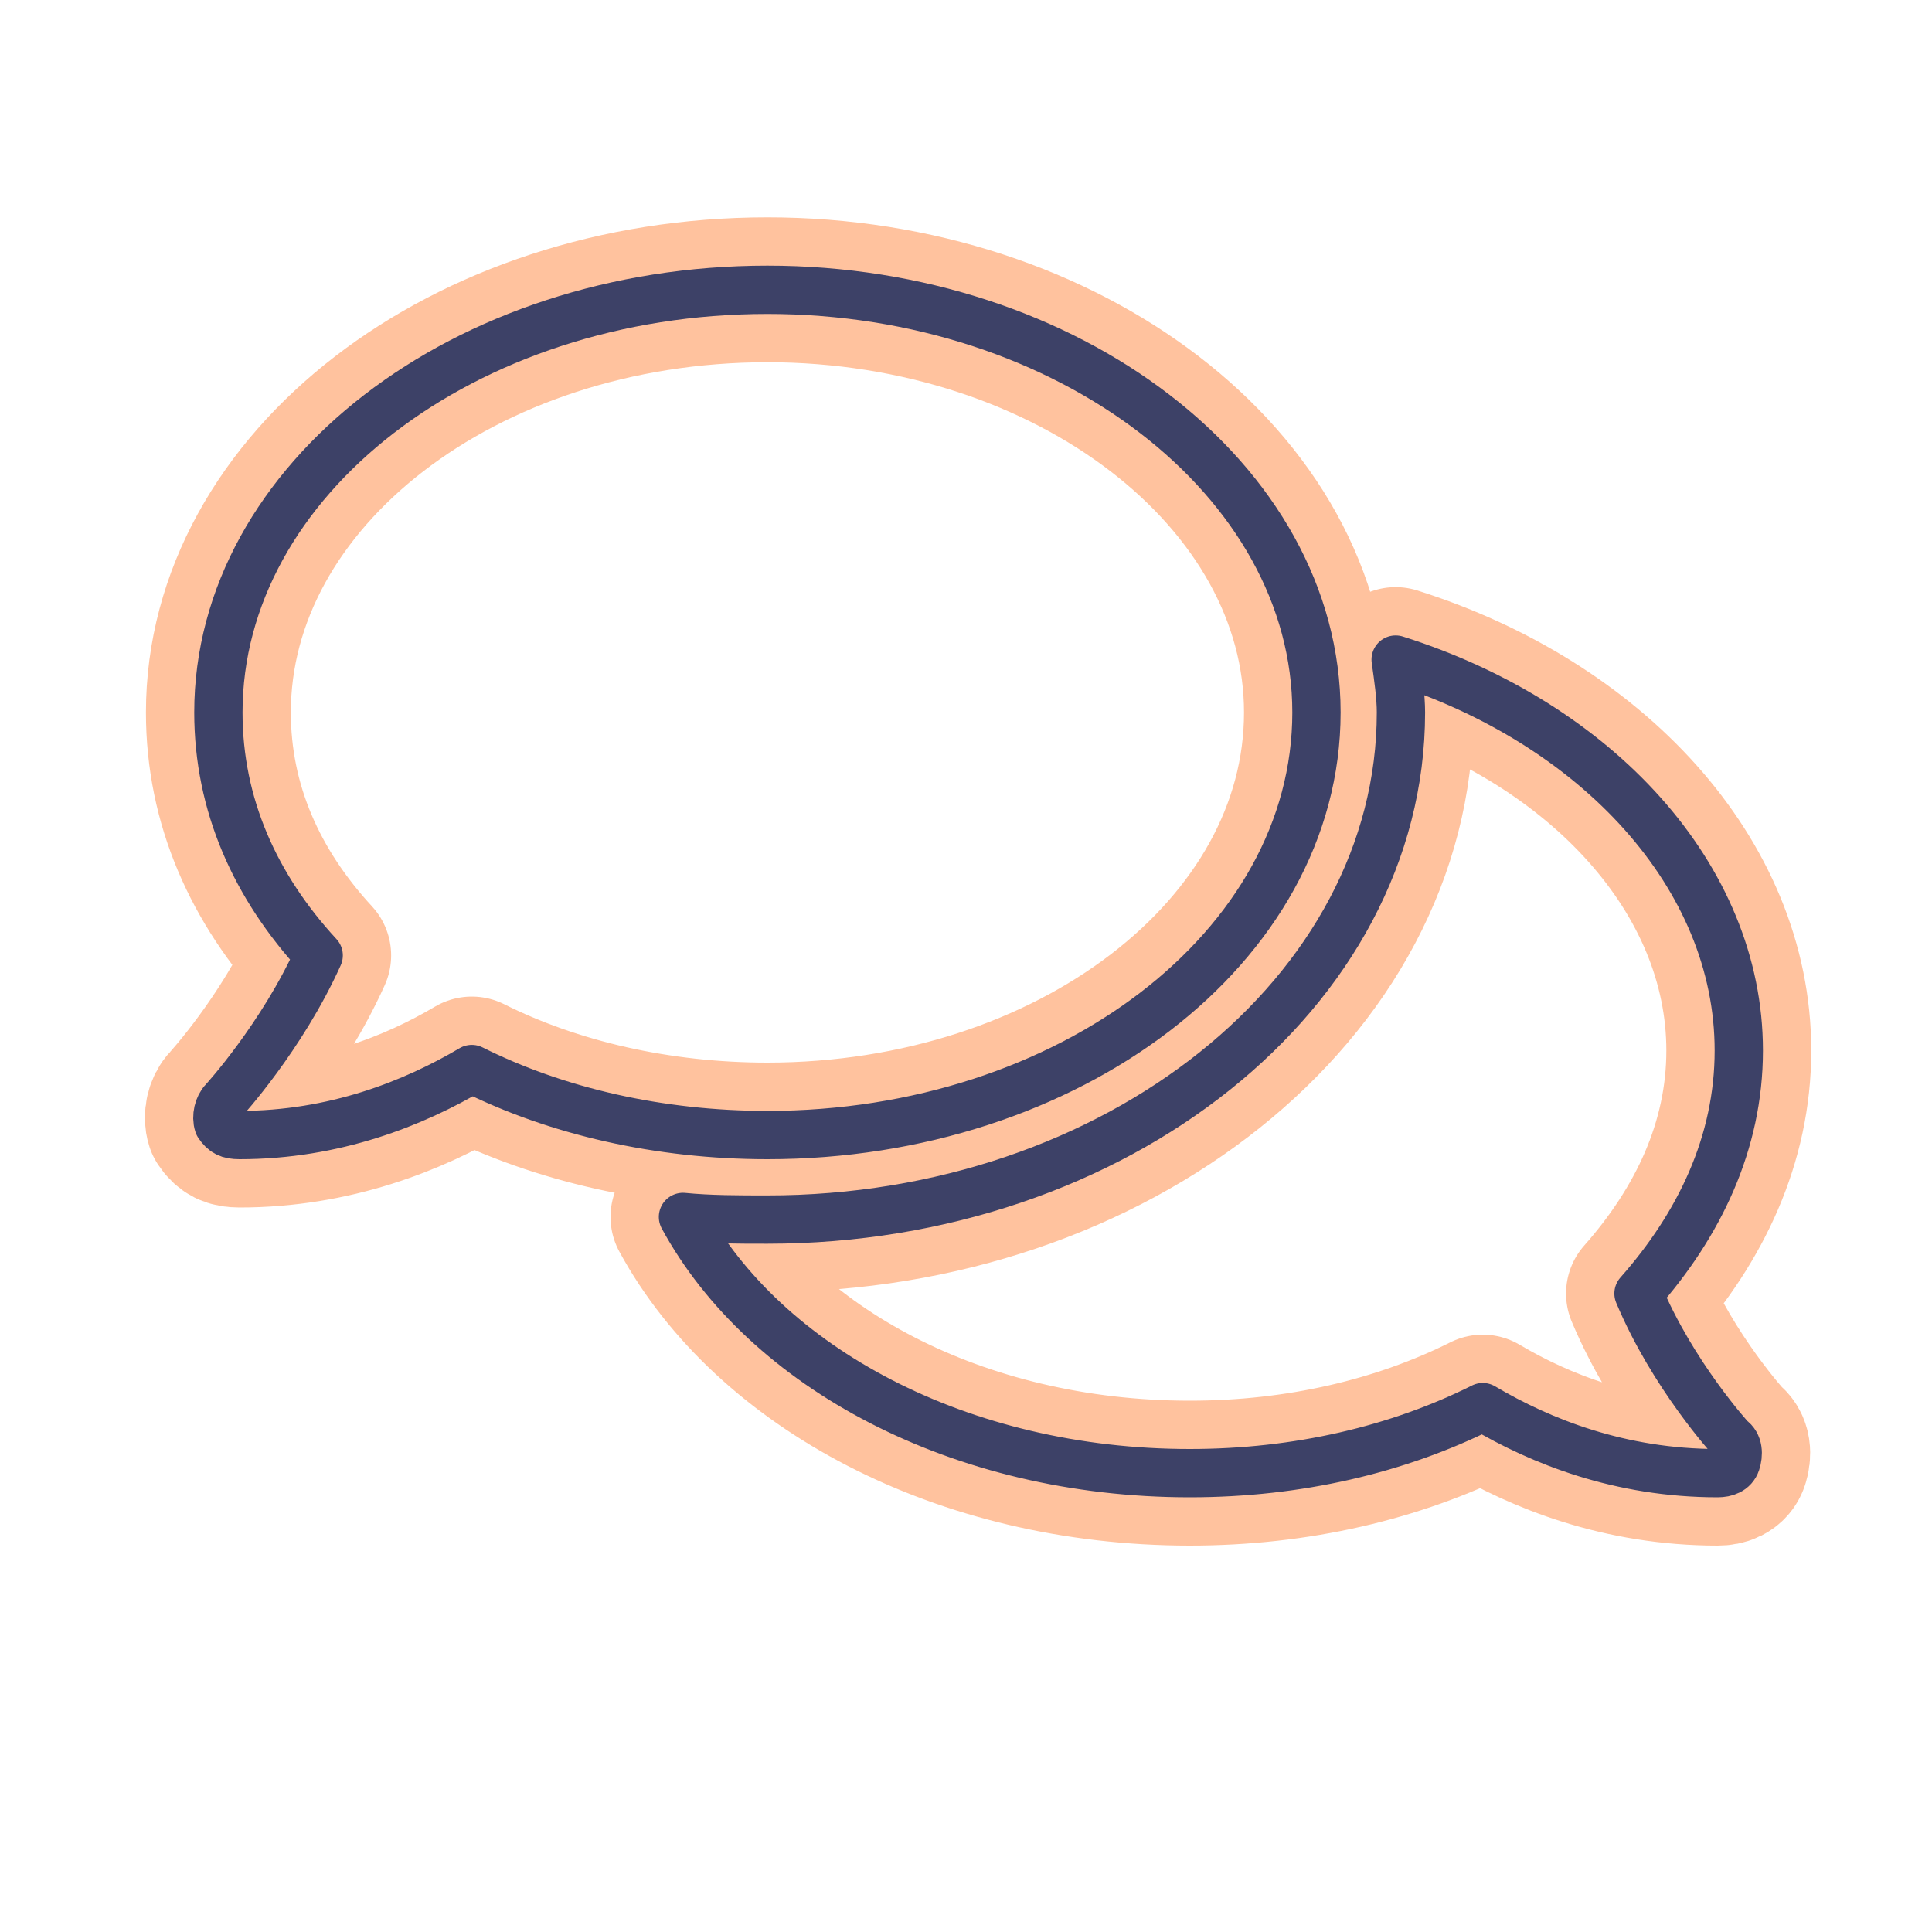 <svg width="80" height="80" viewBox="0 0 80 80" fill="none" xmlns="http://www.w3.org/2000/svg" class="icon-bsso-31">
    <title>discussions</title>
    <path class="color-2" d="M54.512 29.5C54.512 19.875 44.238 12 31.777 12C19.208 12 9.043 19.875 9.043 29.5C9.043 33.328 10.573 36.719 13.196 39.562C11.666 42.953 9.261 45.578 9.261 45.578C9.043 45.797 8.934 46.234 9.043 46.562C9.261 46.891 9.48 47 9.917 47C13.852 47 17.131 45.688 19.536 44.266C23.033 46.016 27.296 47 31.777 47C44.238 47 54.512 39.234 54.512 29.5ZM67.847 53.562C70.361 50.719 72 47.328 72 43.5C72 36.281 66.098 29.938 57.791 27.312C57.9 28.078 58.01 28.844 58.01 29.5C58.01 41.094 46.205 50.5 31.777 50.5C30.575 50.5 29.373 50.5 28.28 50.391C31.668 56.625 39.756 61 49.266 61C53.747 61 57.9 60.016 61.398 58.266C63.803 59.688 67.082 61 71.126 61C71.454 61 71.781 60.891 71.891 60.562C72 60.234 72 59.797 71.672 59.578C71.672 59.578 69.267 56.953 67.847 53.562Z"
          stroke="#FFC29E" stroke-width="6" stroke-linecap="round" stroke-linejoin="round"/>
    <path class="color-1" d="M54.512 29.5C54.512 19.875 44.238 12 31.777 12C19.208 12 9.043 19.875 9.043 29.5C9.043 33.328 10.573 36.719 13.196 39.562C11.666 42.953 9.261 45.578 9.261 45.578C9.043 45.797 8.934 46.234 9.043 46.562C9.261 46.891 9.48 47 9.917 47C13.852 47 17.131 45.688 19.536 44.266C23.033 46.016 27.296 47 31.777 47C44.238 47 54.512 39.234 54.512 29.5ZM67.847 53.562C70.361 50.719 72 47.328 72 43.5C72 36.281 66.098 29.938 57.791 27.312C57.9 28.078 58.01 28.844 58.01 29.5C58.01 41.094 46.205 50.5 31.777 50.5C30.575 50.5 29.373 50.5 28.28 50.391C31.668 56.625 39.756 61 49.266 61C53.747 61 57.9 60.016 61.398 58.266C63.803 59.688 67.082 61 71.126 61C71.454 61 71.781 60.891 71.891 60.562C72 60.234 72 59.797 71.672 59.578C71.672 59.578 69.267 56.953 67.847 53.562Z"
          stroke="#3D4167" stroke-width="2" stroke-linecap="round" stroke-linejoin="round"/>
</svg>
